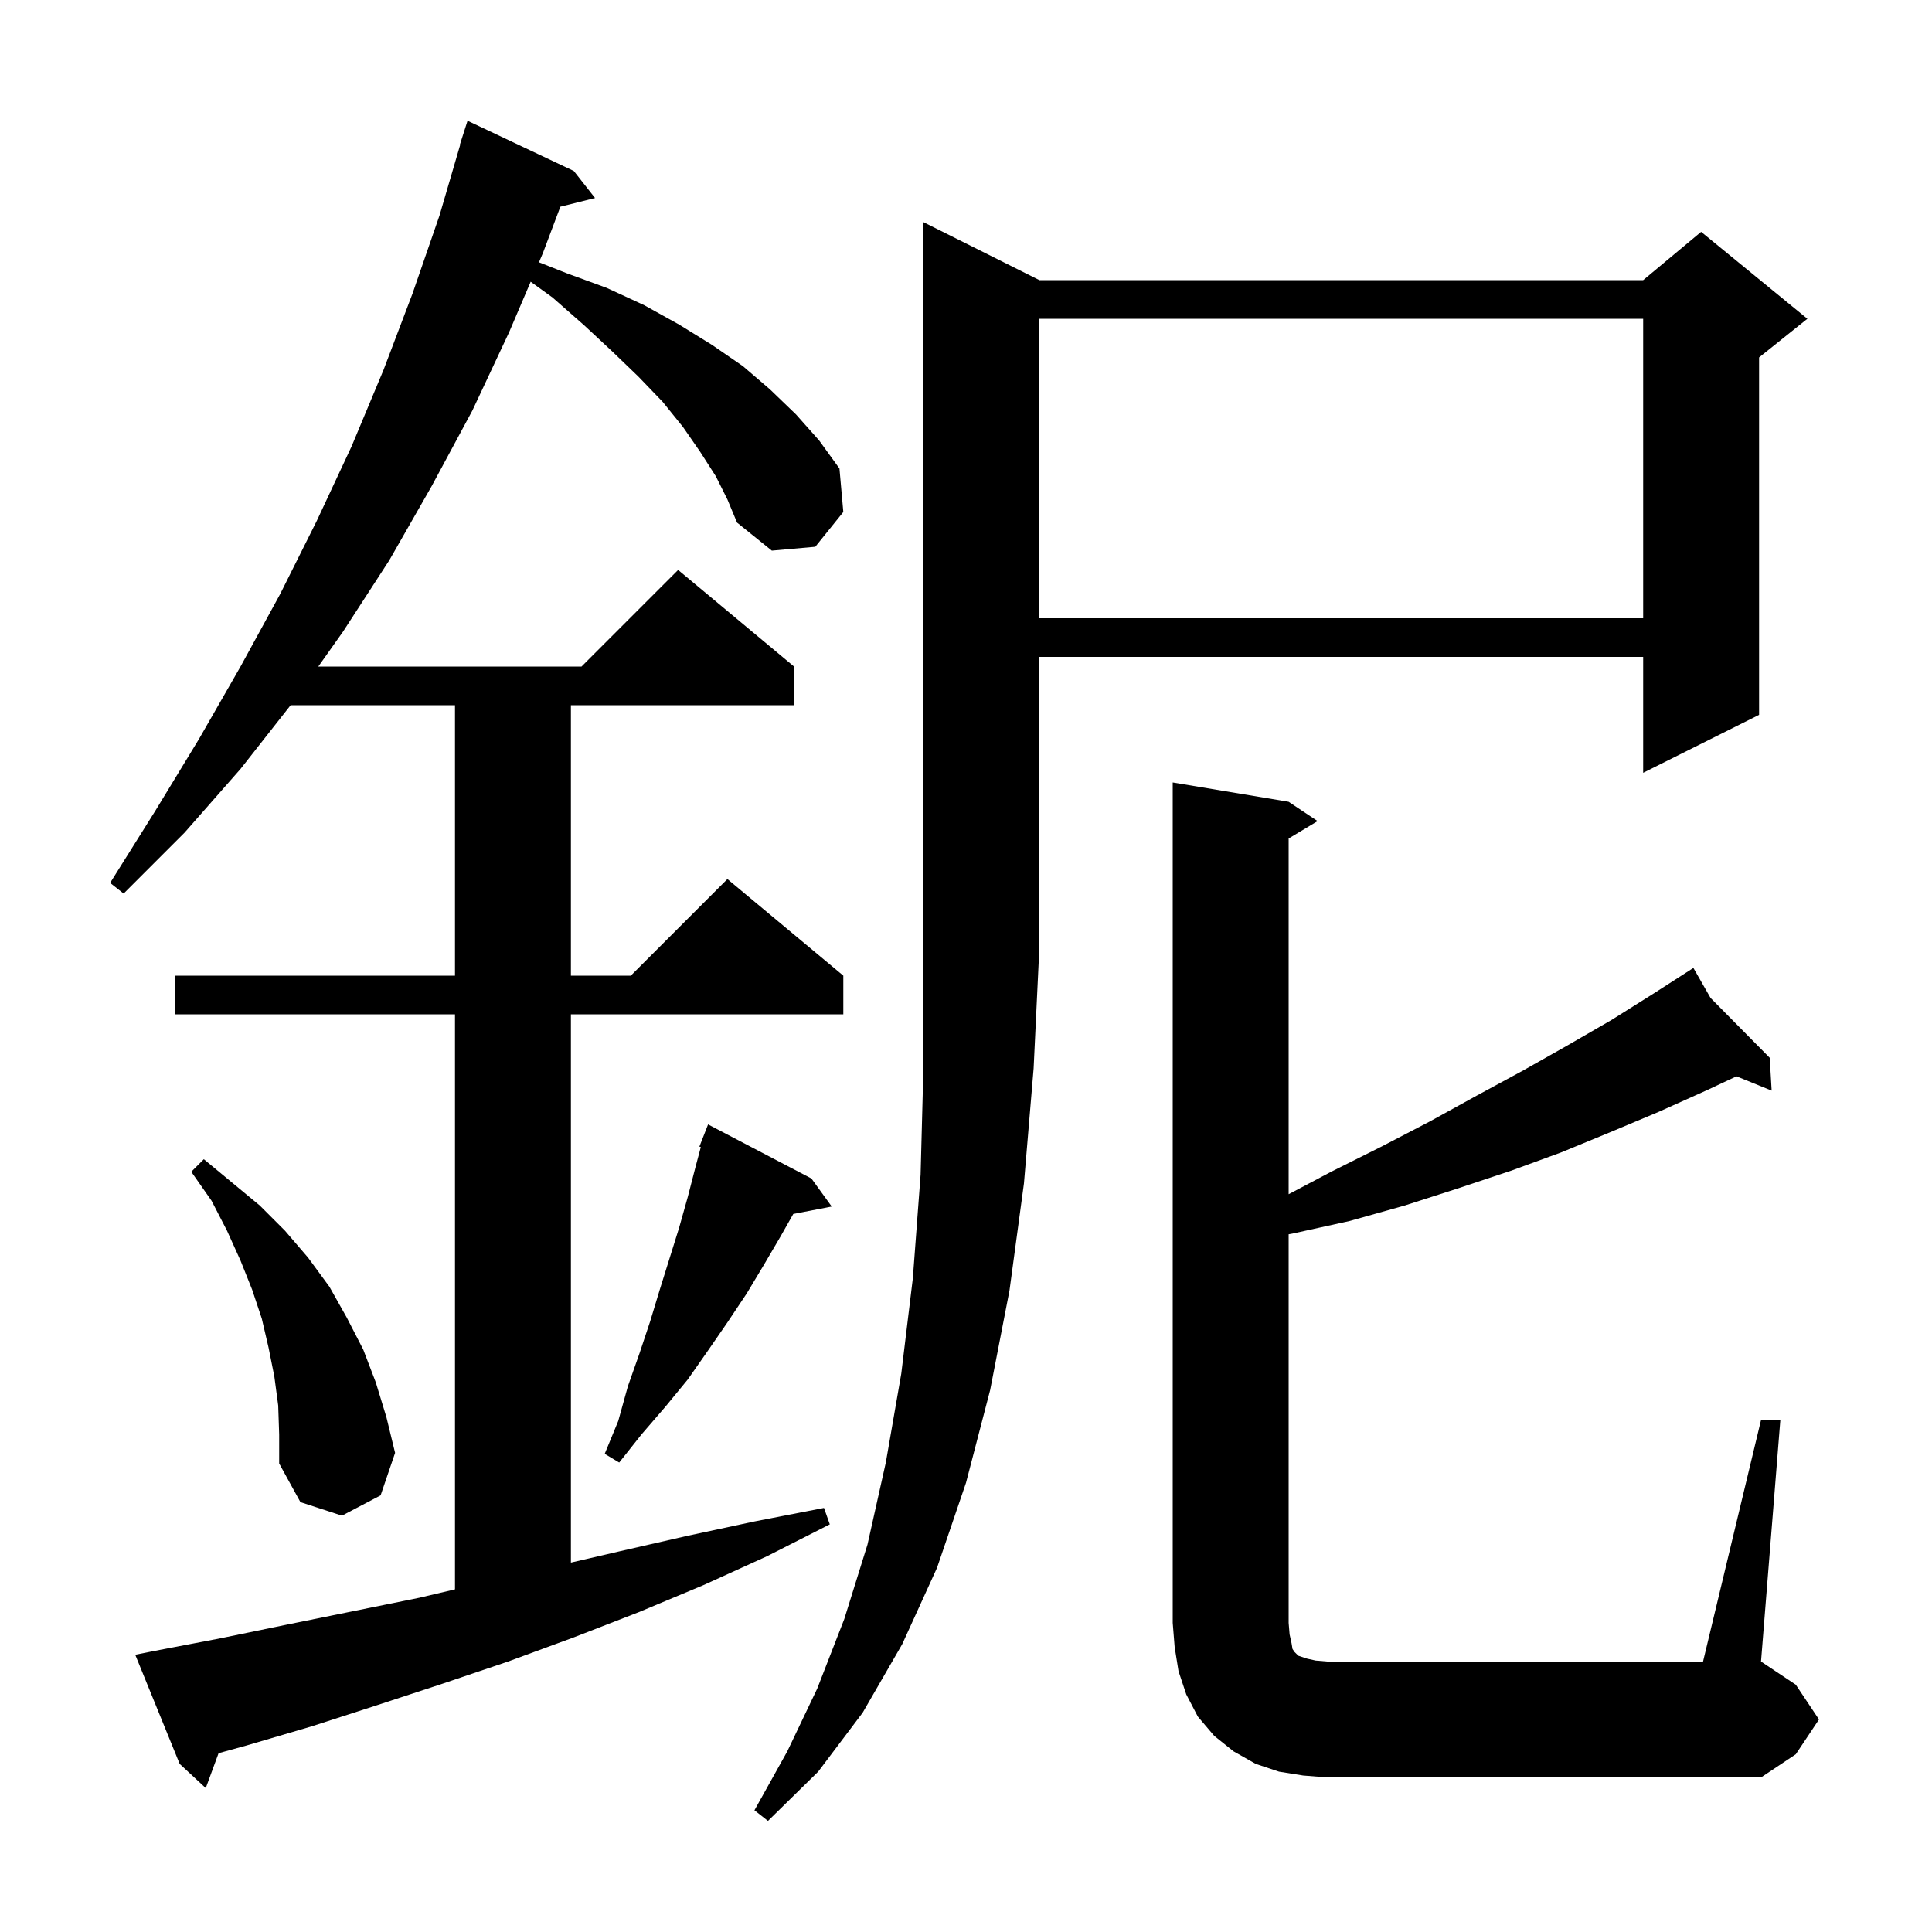 <svg xmlns="http://www.w3.org/2000/svg" xmlns:xlink="http://www.w3.org/1999/xlink" version="1.1" baseProfile="full" viewBox="0 0 200 200" width="200" height="200">
<g fill="black">
<path d="M 107.6 29.0 L 170.1 29.0 L 176.1 24.0 L 187.1 33.0 L 182.1 37.0 L 182.1 74.0 L 170.1 80.0 L 170.1 68.0 L 107.6 68.0 L 107.6 98.0 L 107.0 110.6 L 106.0 122.5 L 104.5 133.6 L 102.5 143.9 L 100.0 153.5 L 97.0 162.3 L 93.4 170.2 L 89.3 177.3 L 84.7 183.4 L 79.5 188.5 L 78.1 187.4 L 81.5 181.3 L 84.6 174.8 L 87.4 167.6 L 89.8 159.9 L 91.7 151.4 L 93.3 142.2 L 94.5 132.3 L 95.3 121.6 L 95.6 110.2 L 95.6 23.0 Z M 74.1 49.3 L 72.5 46.8 L 70.7 44.2 L 68.6 41.6 L 66.1 39.0 L 63.4 36.4 L 60.5 33.7 L 57.2 30.8 L 54.935 29.164 L 52.7 34.4 L 48.9 42.5 L 44.7 50.3 L 40.3 58.0 L 35.5 65.4 L 32.95 69.0 L 60.2 69.0 L 70.2 59.0 L 82.2 69.0 L 82.2 73.0 L 59.1 73.0 L 59.1 101.0 L 65.3 101.0 L 75.3 91.0 L 87.3 101.0 L 87.3 105.0 L 59.1 105.0 L 59.1 161.759 L 64.1 160.6 L 71.1 159.0 L 78.1 157.5 L 85.3 156.1 L 85.9 157.8 L 79.4 161.1 L 72.8 164.1 L 66.1 166.9 L 59.4 169.5 L 52.6 172.0 L 45.8 174.3 L 39.1 176.5 L 32.3 178.7 L 25.5 180.7 L 22.627 181.491 L 21.3 185.1 L 18.6 182.6 L 14.0 171.3 L 16.0 170.9 L 22.8 169.6 L 29.6 168.2 L 43.4 165.4 L 47.1 164.529 L 47.1 105.0 L 18.1 105.0 L 18.1 101.0 L 47.1 101.0 L 47.1 73.0 L 30.086 73.0 L 24.9 79.6 L 19.1 86.2 L 12.8 92.5 L 11.4 91.4 L 16.1 83.9 L 20.6 76.5 L 24.9 69.0 L 29.0 61.5 L 32.8 53.9 L 36.4 46.2 L 39.7 38.3 L 42.7 30.4 L 45.5 22.3 L 47.634 15.008 L 47.6 15.0 L 48.4 12.5 L 59.4 17.7 L 61.6 20.5 L 58.008 21.398 L 56.2 26.2 L 55.794 27.151 L 58.7 28.3 L 62.8 29.8 L 66.7 31.6 L 70.3 33.6 L 73.7 35.7 L 76.9 37.9 L 79.7 40.3 L 82.4 42.9 L 84.8 45.6 L 86.9 48.5 L 87.3 53.0 L 84.4 56.6 L 79.9 57.0 L 76.3 54.1 L 75.3 51.7 Z M 182.3 147.0 L 184.3 147.0 L 182.3 172.0 L 185.9 174.4 L 188.3 178.0 L 185.9 181.6 L 182.3 184.0 L 137.4 184.0 L 134.9 183.8 L 132.4 183.4 L 130.0 182.6 L 127.7 181.3 L 125.7 179.7 L 124.0 177.7 L 122.8 175.4 L 122.0 173.0 L 121.6 170.5 L 121.4 168.0 L 121.4 81.0 L 133.4 83.0 L 136.4 85.0 L 133.4 86.8 L 133.4 123.625 L 137.8 121.3 L 143.0 118.7 L 148.0 116.1 L 152.9 113.4 L 157.7 110.8 L 162.3 108.2 L 166.8 105.6 L 171.1 102.9 L 174.507 100.71 L 174.5 100.7 L 174.509 100.709 L 175.3 100.2 L 177.073 103.302 L 183.2 109.5 L 183.4 112.9 L 179.762 111.42 L 176.6 112.9 L 171.7 115.1 L 166.7 117.2 L 161.6 119.3 L 156.4 121.2 L 151.0 123.0 L 145.4 124.8 L 139.7 126.4 L 133.8 127.7 L 133.4 127.772 L 133.4 168.0 L 133.5 169.2 L 133.7 170.1 L 133.8 170.7 L 134.0 171.0 L 134.4 171.4 L 135.3 171.7 L 136.2 171.9 L 137.4 172.0 L 176.3 172.0 Z M 28.8 145.5 L 28.4 142.5 L 27.8 139.5 L 27.1 136.5 L 26.1 133.5 L 24.9 130.5 L 23.5 127.4 L 21.9 124.3 L 19.8 121.3 L 21.1 120.0 L 26.9 124.8 L 29.5 127.4 L 31.9 130.2 L 34.1 133.2 L 35.9 136.4 L 37.6 139.7 L 38.9 143.1 L 40.0 146.7 L 40.9 150.4 L 39.4 154.8 L 35.4 156.9 L 31.1 155.5 L 28.9 151.5 L 28.9 148.5 Z M 84.0 122.0 L 86.1 124.9 L 82.122 125.668 L 80.8 128.0 L 79.1 130.9 L 77.3 133.9 L 75.3 136.9 L 73.3 139.8 L 71.2 142.8 L 68.9 145.6 L 66.4 148.5 L 64.1 151.4 L 62.6 150.5 L 64.0 147.1 L 65.0 143.5 L 66.2 140.1 L 67.3 136.8 L 68.3 133.5 L 70.3 127.1 L 71.2 123.9 L 72.0 120.8 L 72.549 118.742 L 72.4 118.7 L 73.3 116.4 Z M 107.6 33.0 L 107.6 64.0 L 170.1 64.0 L 170.1 33.0 Z " />
</g>
</svg>
